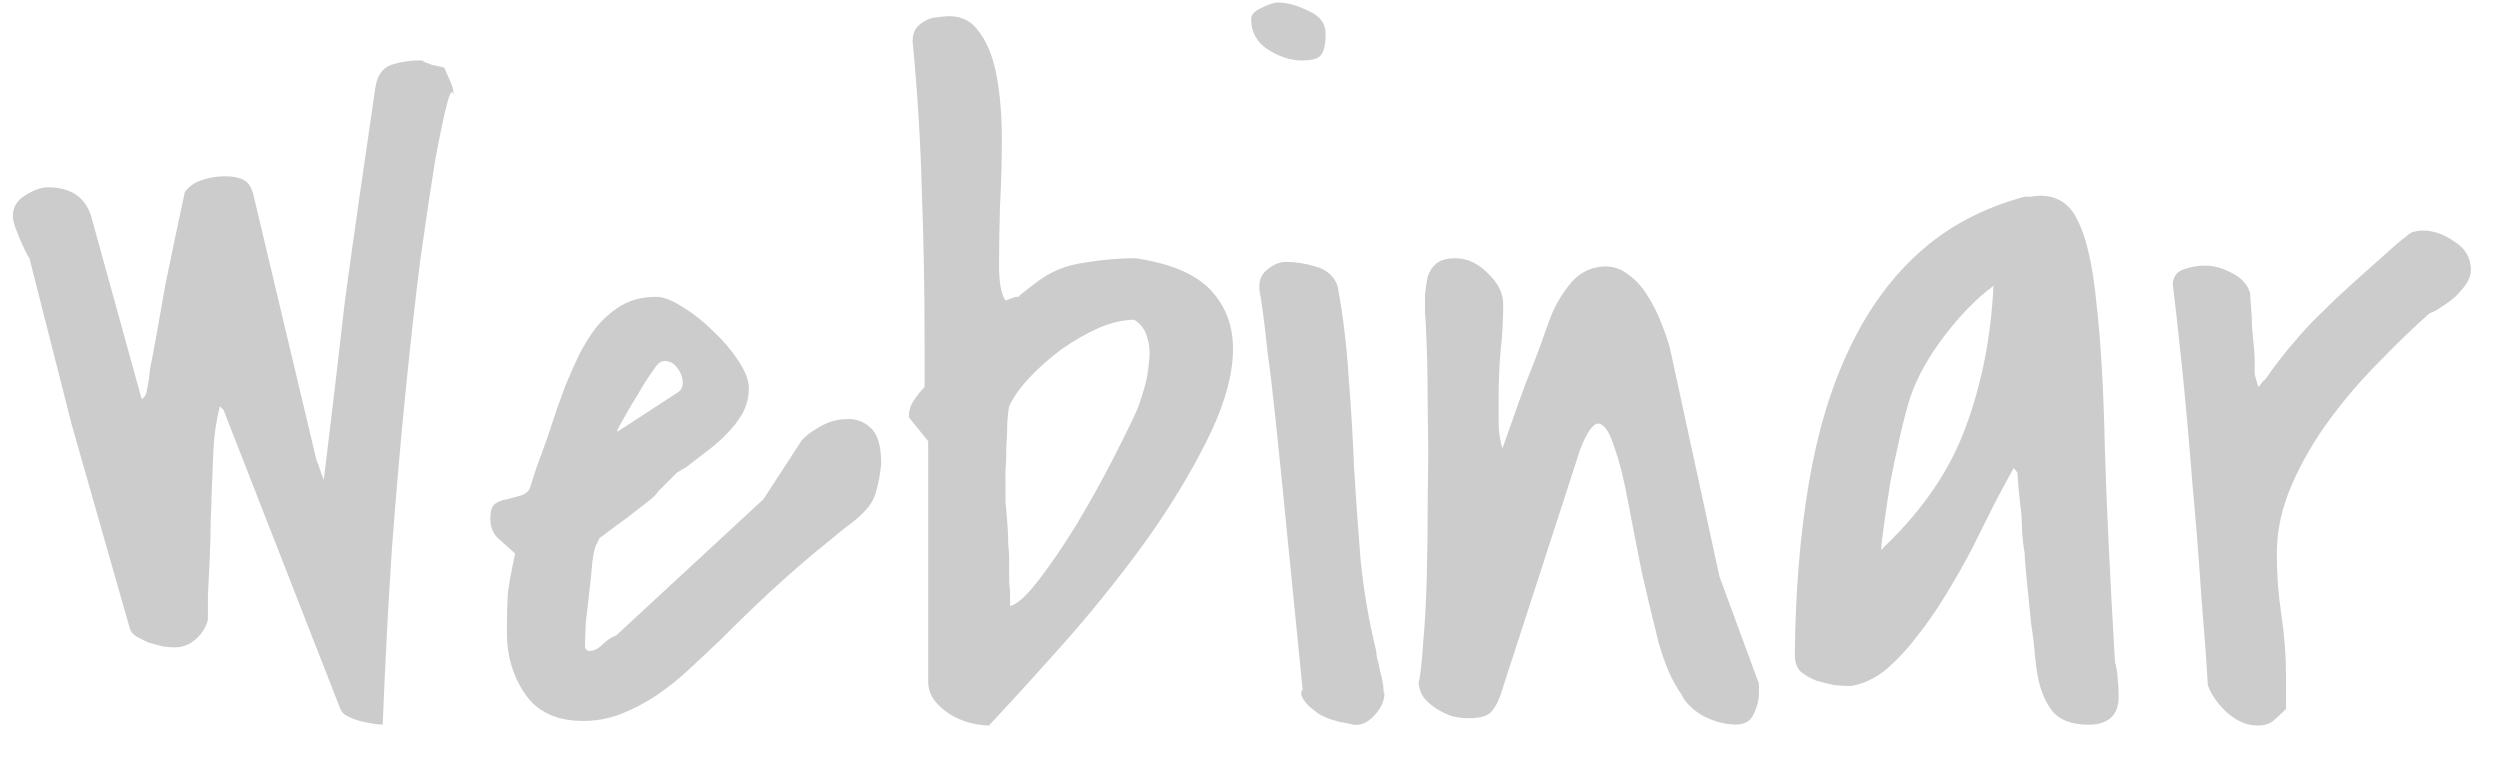 <svg fill="none" height="21" viewBox="0 0 69 21" width="69" xmlns="http://www.w3.org/2000/svg"><path d="m6.17 11.316-.102-.102c-.102.406-.161.812-.178 1.219-.017.406-.034.821-.051 1.244 0 .136-.008.364-.025.686 0 .322-.008.669-.025 1.041-.017.355-.034.703-.051 1.041v.66c-.051.203-.161.381-.33.533-.169.152-.364.229-.584.229-.085 0-.195-.009-.33-.025-.118-.034-.245-.068-.381-.102-.118-.051-.237-.11-.355-.178-.102-.068-.161-.144-.178-.229l-1.6-5.611-1.168-4.596c-.017-.017-.051-.076-.102-.178-.051-.102-.102-.212-.152-.33-.051-.135-.102-.262-.152-.381-.034-.118-.051-.212-.051-.279 0-.237.11-.423.33-.559.237-.152.449-.229.635-.229.626 0 1.024.262 1.193.787l1.396 5.053c.085-.034.135-.127.152-.279.034-.152.051-.245.051-.279 0-.017.008-.102.025-.254.034-.152.085-.415.152-.787.068-.389.161-.914.279-1.574.135-.66.313-1.507.533-2.539.135-.169.296-.279.482-.33.186-.068.398-.102.635-.102.22 0 .389.034.508.102.135.068.229.22.279.457l1.727 7.262c.034.085.068.178.102.279.034.102.068.195.102.279.068-.559.127-1.05.178-1.473.051-.44.102-.863.152-1.27.051-.423.102-.863.152-1.32.051-.474.118-1.016.203-1.625.085-.609.186-1.329.305-2.158.118-.829.262-1.82.432-2.971.051-.339.195-.55.432-.635.254-.085.533-.127.838-.127.017 0 .051.017.102.051.068.017.11.034.127.051.034.017.102.034.203.051.102.017.169.034.203.051.068.152.127.288.178.406.051.102.076.22.076.355-.034-.169-.093-.093-.178.229-.085.322-.195.846-.33 1.574-.118.728-.254 1.633-.406 2.717-.135 1.066-.271 2.277-.406 3.631-.136 1.337-.262 2.793-.381 4.367-.102 1.557-.186 3.174-.254 4.85-.051 0-.135-.009-.254-.025s-.245-.042-.381-.076c-.118-.034-.229-.076-.33-.127-.102-.051-.169-.118-.203-.203zm18.154 1.473c-.034.305-.076.542-.127.711-.034.169-.102.322-.203.457-.102.135-.245.279-.432.432-.186.135-.44.339-.762.609-.322.254-.719.593-1.193 1.016-.474.423-1.05.973-1.726 1.65-.271.254-.55.516-.838.787-.288.271-.593.516-.914.736-.305.203-.626.372-.965.508-.339.135-.694.203-1.066.203-.728 0-1.261-.245-1.6-.736-.339-.491-.508-1.058-.508-1.701 0-.423.009-.779.025-1.066.034-.288.102-.66.203-1.117-.186-.169-.347-.313-.482-.432-.135-.135-.203-.313-.203-.533 0-.203.042-.339.127-.406.102-.068.211-.11.33-.127.136-.034.262-.068.381-.102.118-.034.203-.102.254-.203.034-.102.093-.288.178-.559.102-.271.203-.55.305-.838.102-.305.195-.584.279-.838.102-.271.169-.457.203-.559.118-.288.245-.576.381-.863.152-.305.322-.576.508-.812.203-.237.432-.432.686-.584.271-.152.584-.229.939-.229.203 0 .449.093.736.279.305.186.593.415.863.686.271.254.499.525.686.812.186.288.279.533.279.736 0 .254-.059.491-.178.711-.118.203-.271.398-.457.584-.169.169-.355.33-.559.482-.203.152-.389.296-.559.432-.017 0-.051.017-.102.051-.051.034-.093.059-.127.076-.017.017-.059.059-.127.127-.051.051-.11.11-.178.178-.068.068-.135.135-.203.203-.051.068-.085.11-.102.127-.051.051-.152.136-.305.254-.135.102-.288.22-.457.355-.169.118-.33.237-.482.355-.135.102-.229.169-.279.203l-.102.203c-.034.068-.068.22-.102.457-.017.22-.042.474-.076.762-.034.288-.068.584-.102.889-.017.288-.025.525-.025.711 0 .017.009.034.025.051.034.034.059.051.076.051.135 0 .262-.059.381-.178.118-.118.245-.203.381-.254l4.062-3.758 1.041-1.6c.085-.118.245-.245.482-.381.254-.152.508-.229.762-.229.254-.017.474.059.66.229.203.169.305.499.305.99zm-5.586-1.98c.085-.068.118-.169.102-.305-.017-.135-.068-.254-.152-.355-.068-.102-.161-.161-.279-.178-.118-.034-.229.025-.33.178-.051.068-.144.203-.279.406-.118.203-.245.415-.381.635-.118.203-.22.381-.305.533-.085.152-.102.211-.051.178zm6.348.711v-.051c0-.136.042-.271.127-.406.102-.152.203-.279.305-.381v-1.295c0-1.405-.025-2.776-.076-4.113-.034-1.337-.118-2.717-.254-4.139 0-.22.076-.381.229-.482.152-.118.313-.178.482-.178.474-.085.83.025 1.066.33.254.305.432.719.533 1.244.102.525.152 1.117.152 1.777 0 .643-.017 1.27-.051 1.879-.017.609-.025 1.151-.025 1.625s.059.796.178.965c.22-.085.33-.118.33-.102.017 0 .017.008 0 .025 0 0 .017-.017.051-.051.051-.051.212-.178.482-.381.372-.288.804-.466 1.295-.533.508-.085.982-.127 1.422-.127 1.033.152 1.752.474 2.158.965.406.474.584 1.066.533 1.777-.051.694-.296 1.473-.736 2.336-.423.846-.956 1.726-1.6 2.641-.643.897-1.354 1.794-2.133 2.691-.779.88-1.532 1.71-2.26 2.488-.152 0-.33-.025-.533-.076-.186-.051-.364-.127-.533-.229s-.313-.229-.432-.381c-.118-.152-.178-.33-.178-.533v-6.627zm2.666 1.955v.355c.017.186.034.389.051.609.017.203.025.398.025.584.017.186.025.305.025.355v.279.406c.017.135.025.271.025.406v.254c.186-.034.449-.271.787-.711.339-.44.686-.948 1.041-1.524.355-.592.686-1.185.99-1.777.305-.593.533-1.058.685-1.397.068-.169.135-.372.203-.609.068-.237.11-.474.127-.711.034-.254.017-.482-.051-.686-.051-.203-.169-.364-.355-.482-.305 0-.635.076-.99.229-.339.152-.677.347-1.016.584-.322.237-.618.499-.889.787-.254.271-.44.533-.559.787-.017.085-.034.237-.051.457 0 .203-.008.423-.025.66 0 .237-.008.466-.025.686zm8.201 5.561c-.169-1.693-.313-3.14-.432-4.342-.118-1.202-.22-2.209-.305-3.022s-.161-1.456-.229-1.93c-.051-.491-.093-.855-.127-1.092-.034-.254-.059-.423-.076-.508-.017-.085-.025-.135-.025-.152v-.102c0-.186.076-.339.229-.457.169-.135.339-.203.508-.203.254 0 .525.042.812.127.305.085.508.262.609.533.152.829.254 1.667.305 2.514.068.846.118 1.693.152 2.539.051.829.11 1.667.178 2.514.085.846.229 1.684.432 2.514 0 .034.008.102.025.203.034.102.059.212.076.33.034.118.059.229.076.33.017.102.025.169.025.203v.051c0 .017.009.034.025.051 0 .203-.093.406-.279.609s-.381.288-.584.254c-.051-.017-.178-.042-.381-.076-.186-.051-.313-.093-.381-.127-.051-.017-.118-.051-.203-.102-.085-.068-.169-.135-.254-.203-.068-.068-.127-.144-.178-.229-.051-.085-.051-.161 0-.229zm-1.422-18.51c0-.118.093-.22.279-.305.203-.102.355-.152.457-.152.254 0 .533.076.838.229.322.135.482.347.482.635 0 .288-.042.482-.127.584-.068.102-.245.152-.533.152-.305 0-.618-.102-.939-.305-.305-.203-.457-.482-.457-.838zm11.857 18.611c-.237-.339-.44-.804-.609-1.397-.152-.609-.305-1.244-.457-1.904-.136-.677-.262-1.329-.381-1.955-.118-.643-.245-1.151-.381-1.524-.118-.389-.254-.609-.406-.66-.152-.051-.33.178-.533.685l-2.209 6.805c-.085.237-.186.406-.305.508-.118.085-.313.127-.584.127-.135 0-.279-.017-.432-.051-.152-.051-.296-.118-.432-.203-.136-.085-.254-.186-.355-.305-.085-.118-.135-.254-.152-.406.051-.203.093-.576.127-1.117.051-.542.085-1.168.102-1.879.017-.711.025-1.456.025-2.234.017-.796.017-1.532 0-2.209 0-.694-.008-1.286-.025-1.777-.017-.508-.034-.838-.051-.99 0-.169 0-.339 0-.508.017-.186.042-.355.076-.508.051-.152.127-.271.229-.355.118-.102.296-.152.533-.152.322 0 .618.135.889.406.288.271.432.559.432.863 0 .44-.025.88-.076 1.32-.034.423-.051.855-.051 1.295v.686c0 .186.034.415.102.685.051-.135.135-.372.254-.711.118-.339.245-.694.381-1.066.152-.372.288-.719.406-1.041.118-.339.203-.576.254-.711.118-.339.296-.66.533-.965.237-.322.55-.499.94-.533.254-.017.482.051.685.203.22.152.406.355.559.609.152.237.279.491.381.762.102.254.178.474.229.66l1.371 6.322 1.066 2.894c.017.017.025.068.025.152v.152c0 .203-.051.406-.152.609-.085.186-.245.279-.482.279-.288 0-.584-.076-.889-.229-.305-.169-.516-.381-.635-.635zm9.191-6.221c-.152.271-.33.601-.533.99-.186.372-.389.779-.609 1.219-.22.423-.466.855-.736 1.295-.254.423-.525.812-.812 1.168-.271.355-.559.66-.863.914-.305.237-.618.381-.94.432-.135 0-.288-.009-.457-.025-.169-.034-.339-.076-.508-.127-.169-.068-.313-.152-.432-.254-.102-.118-.152-.271-.152-.457.017-1.726.144-3.292.381-4.697.237-1.422.609-2.666 1.117-3.732.508-1.083 1.159-1.98 1.955-2.691.796-.711 1.76-1.219 2.895-1.523h.178c.102-.017.169-.025.203-.025.508-.017.872.22 1.092.711.237.474.406 1.236.508 2.285.118 1.033.195 2.37.229 4.012.051 1.625.144 3.58.279 5.865.051.186.076.347.076.482.017.135.025.296.025.482 0 .254-.076.449-.229.584-.152.118-.347.178-.584.178-.491 0-.838-.135-1.041-.406-.203-.271-.339-.635-.406-1.092 0-.017-.017-.152-.051-.406-.017-.254-.051-.542-.102-.863-.034-.339-.068-.677-.102-1.016-.034-.339-.059-.618-.076-.838v-.102c-.034-.169-.059-.381-.076-.635 0-.254-.017-.499-.051-.736-.034-.288-.059-.576-.076-.863zm-.559-5.027c-.457.339-.906.796-1.346 1.371-.44.576-.753 1.134-.94 1.676-.085.254-.178.601-.279 1.041-.102.44-.195.88-.279 1.32-.068.423-.127.821-.178 1.193-.051.355-.076.584-.076.686.017 0 .034-.017.051-.051.034-.034.059-.059.076-.076 1.05-1.016 1.786-2.107 2.209-3.275.44-1.185.694-2.48.762-3.885zm5.916 11.02c-.034-.609-.093-1.422-.178-2.438-.068-1.032-.152-2.099-.254-3.199-.085-1.1-.178-2.141-.279-3.123-.102-.982-.186-1.743-.254-2.285 0-.22.102-.364.305-.432.203-.068.398-.102.584-.102.237 0 .482.068.736.203.271.135.44.322.508.559 0 .068.008.195.025.381.017.169.025.347.025.533.017.186.034.372.051.559.017.169.025.288.025.355v.228.152c0 .034.009.076.025.127.017.051.042.136.076.254.034-.034.068-.076.102-.127.051-.051.085-.085.102-.102.271-.389.533-.728.787-1.016.254-.305.516-.584.787-.838.271-.271.567-.55.889-.838.339-.305.728-.652 1.168-1.041.102-.085.178-.144.229-.178.051-.051.093-.085.127-.102.051-.034.102-.051.152-.051.051-.017.118-.025.203-.025.288 0 .576.102.863.305.305.186.457.449.457.787 0 .118-.042.245-.127.381-.085.118-.186.237-.305.355-.118.102-.245.195-.381.279-.118.085-.229.144-.33.178-.44.389-.906.838-1.396 1.346-.491.491-.948 1.024-1.371 1.6-.423.576-.77 1.176-1.041 1.803-.271.626-.406 1.253-.406 1.879 0 .576.042 1.143.127 1.701.085.559.127 1.126.127 1.701v.889c-.135.135-.254.245-.355.33-.102.085-.245.127-.432.127-.288 0-.567-.118-.838-.355-.271-.254-.449-.508-.533-.762z" fill="#ccc"/></svg>